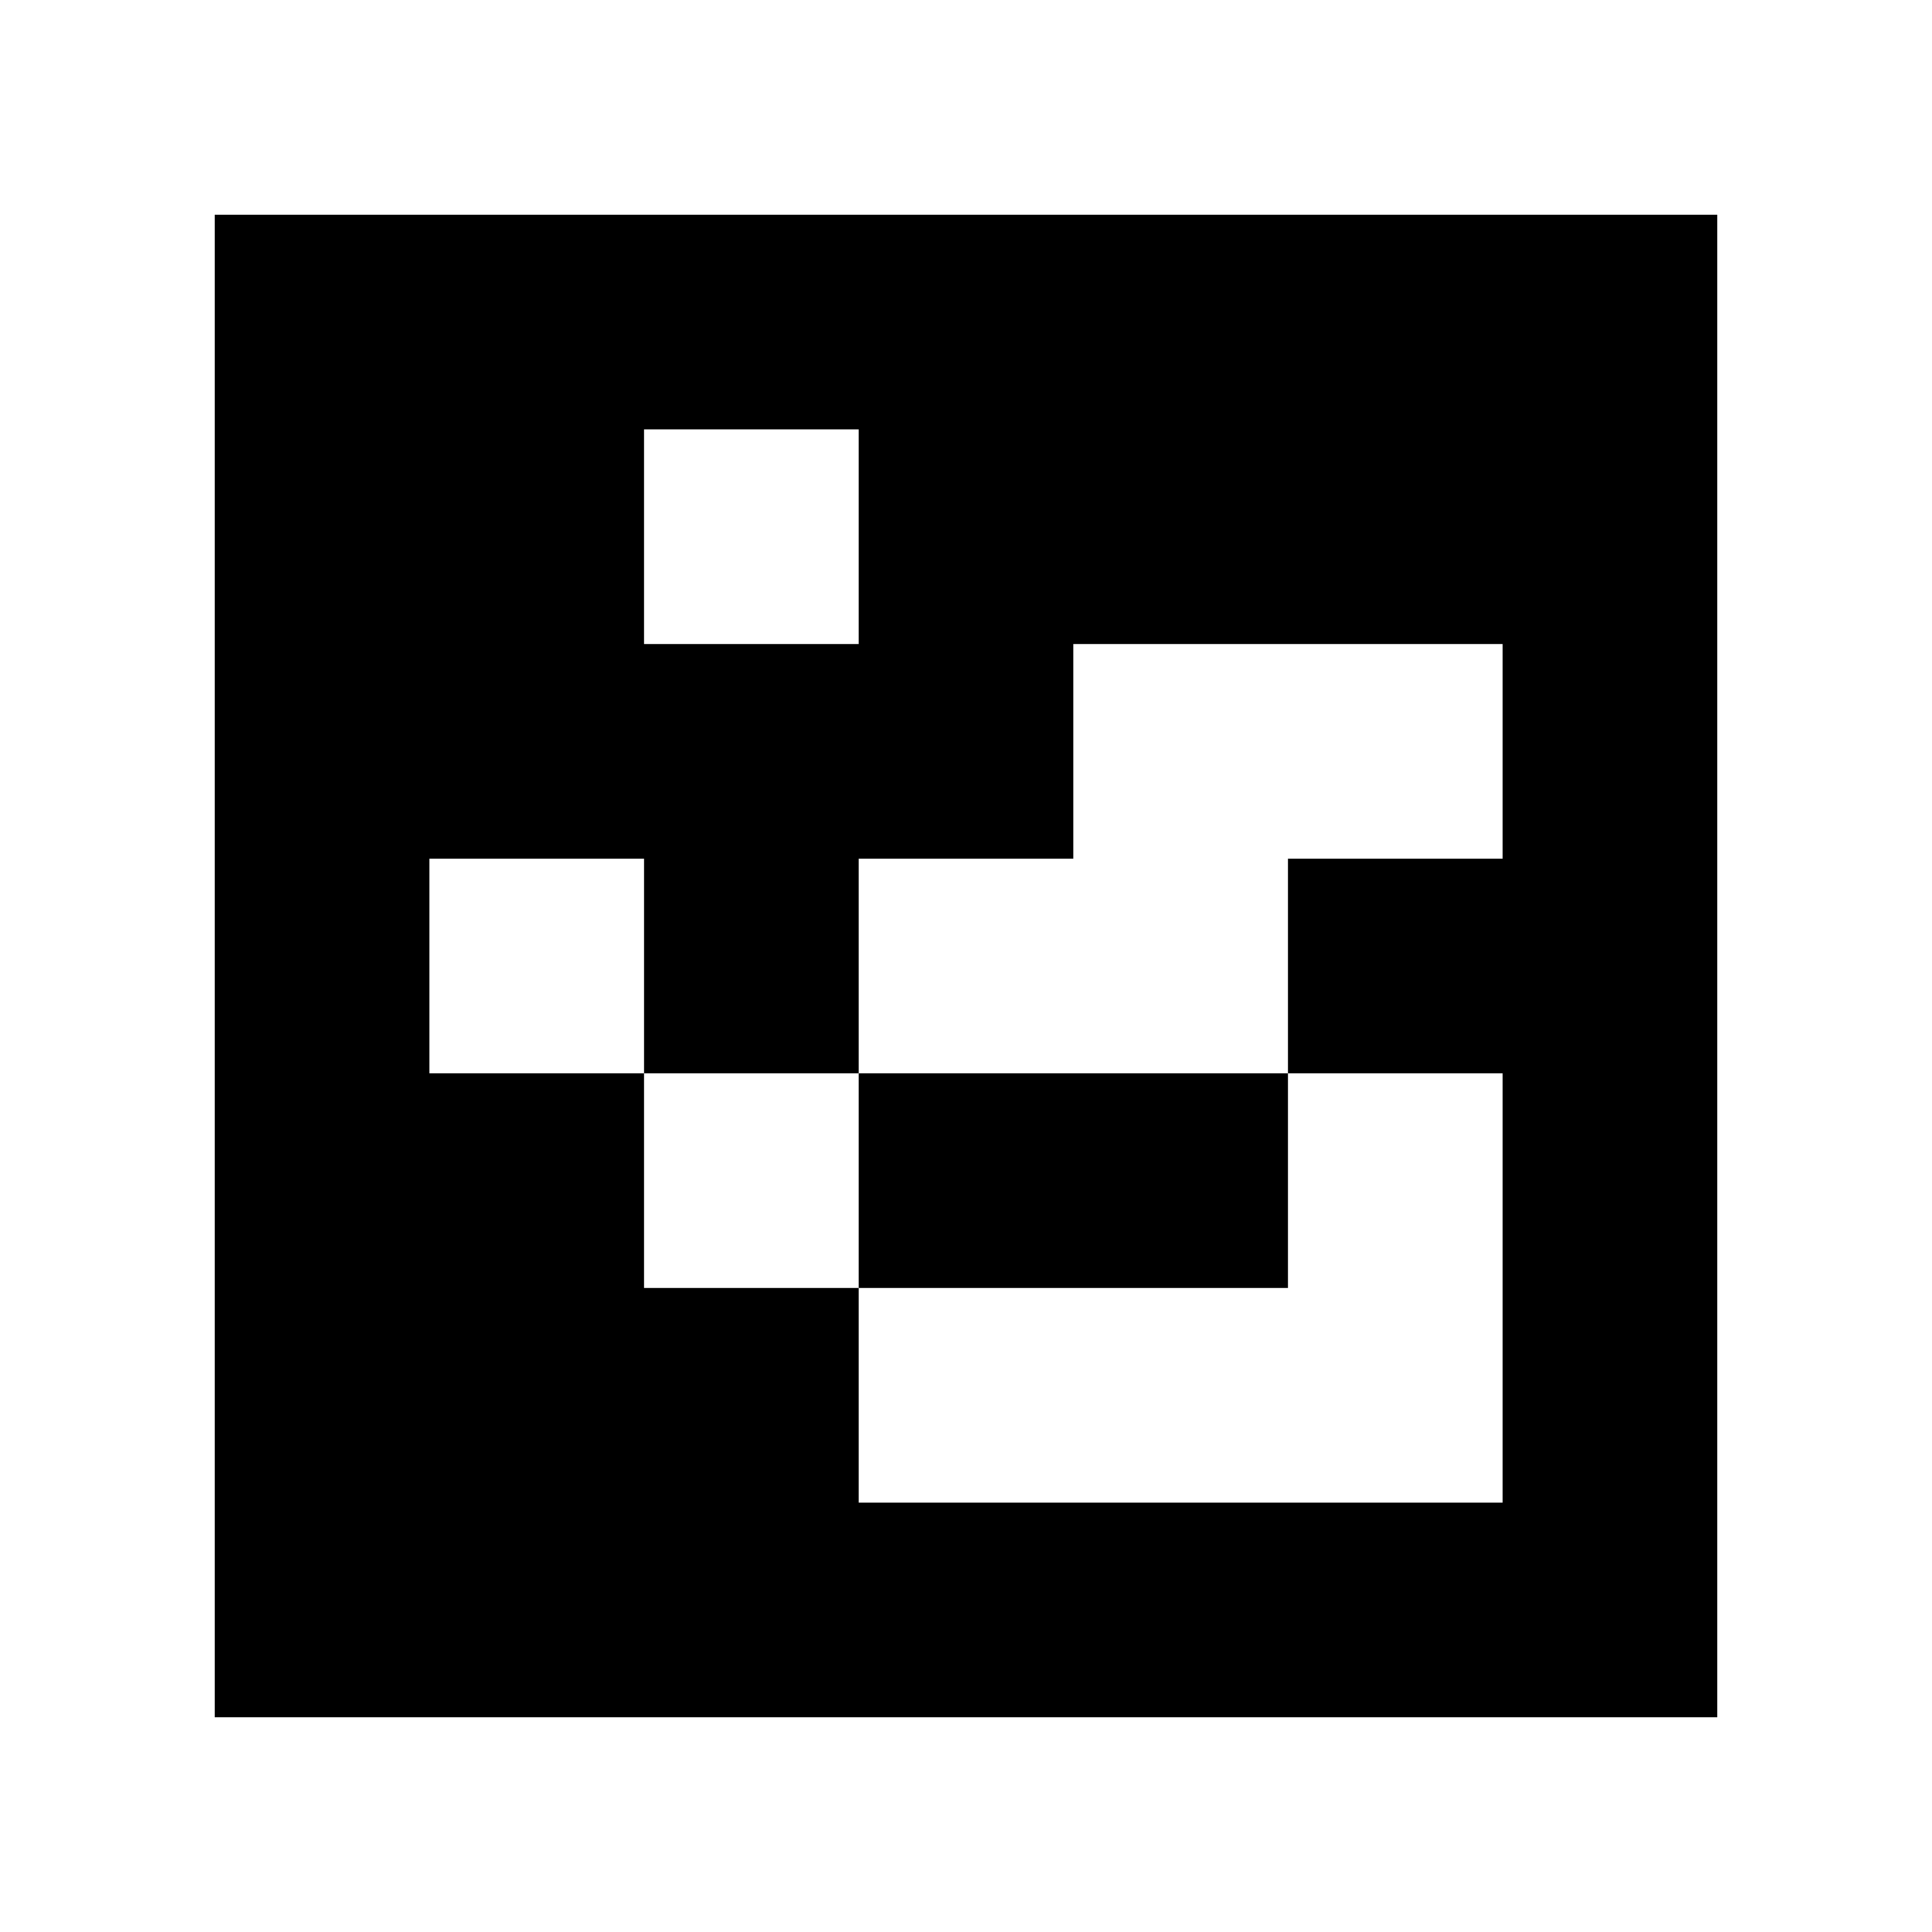 <svg xmlns="http://www.w3.org/2000/svg" width="110.6mm" height="110.6mm" viewBox="0 0 90 90">
<path style="fill:#ffffff; stroke:none;" d="M0 0L0 90L90 90L90 0L0 0z"></path>
<path style="fill:#000000; stroke:none;" d="M10 10L10 80L80 80L80 10L10 10z"></path>
<path style="fill:#ffffff; stroke:none;" d="M30 20L30 30L40 30L40 20L30 20M50 30L50 40L40 40L40 50L30 50L30 40L20 40L20 50L30 50L30 60L40 60L40 70L70 70L70 50L60 50L60 40L70 40L70 30L50 30z"></path>
<path style="fill:#000000; stroke:none;" d="M40 50L40 60L60 60L60 50L40 50z"></path>
</svg>